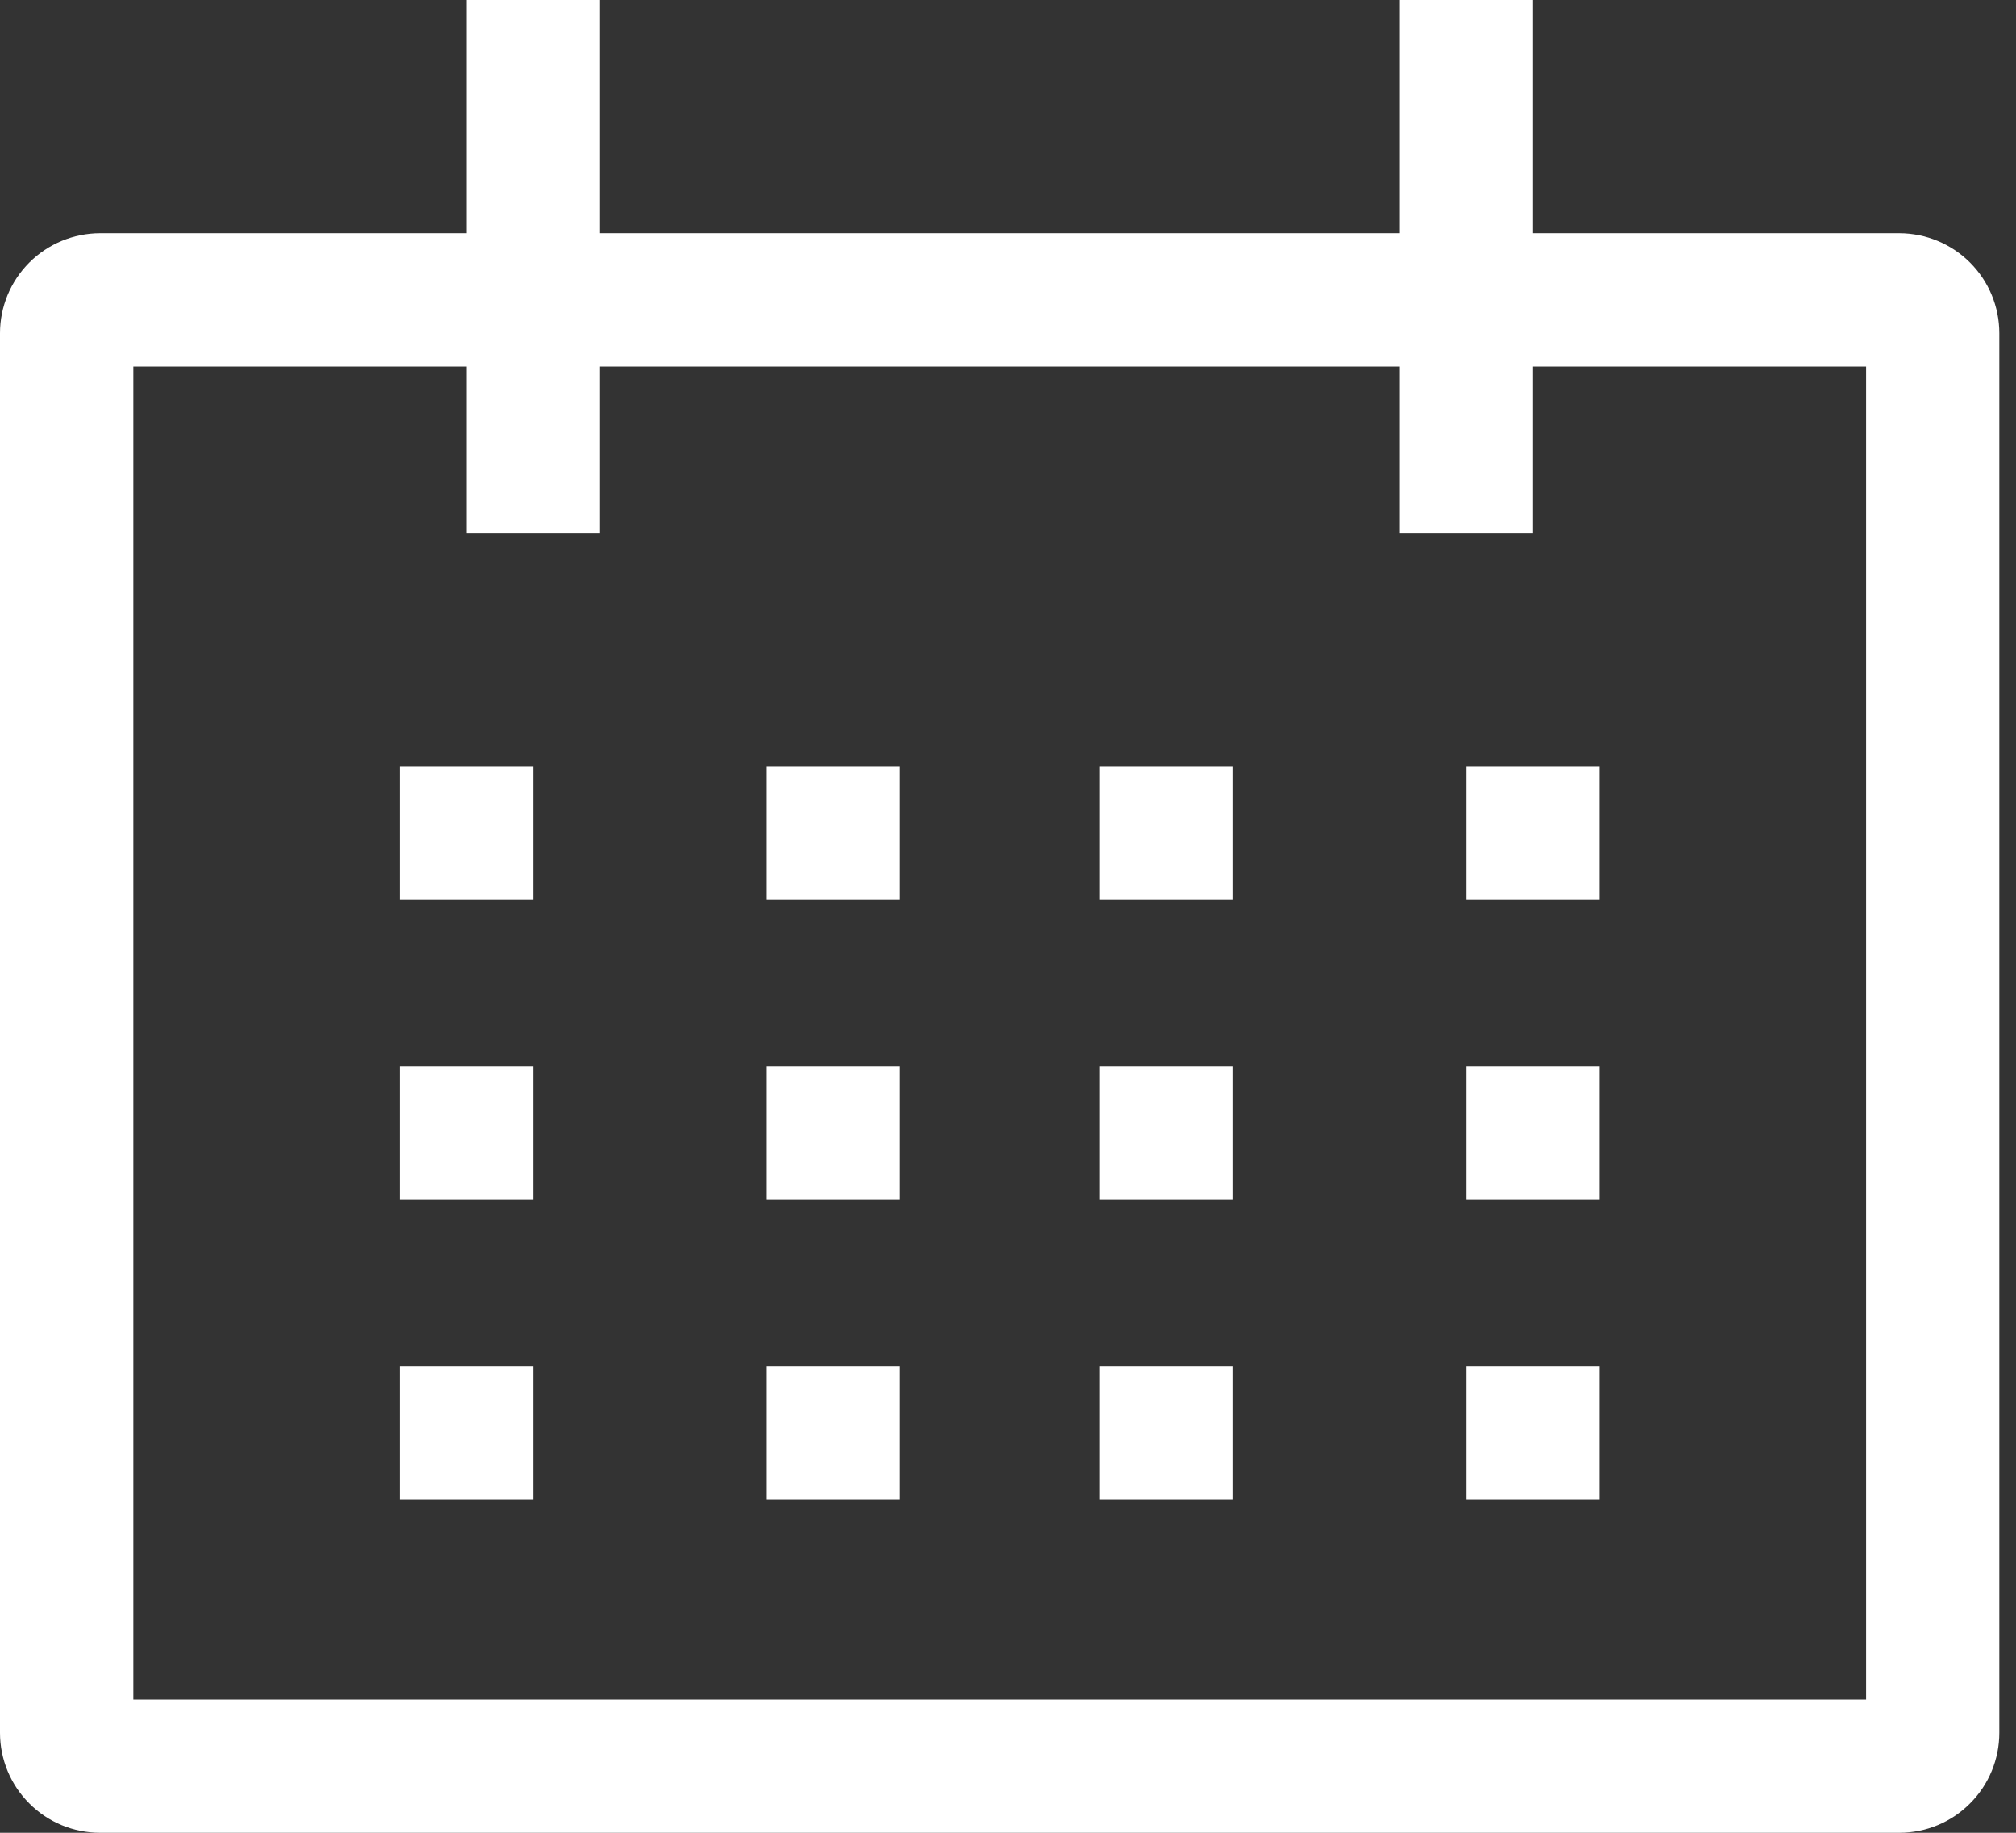 <svg width="22" height="20" viewBox="0 0 22 20" fill="none" xmlns="http://www.w3.org/2000/svg">
<rect x="0" y="0" width="22" height="20" fill="#333333" stroke="none"/>
<path d="M20.727 2.545H16.727V0H15.273V2.545H6.545V0H5.091V2.545H1.091C0.802 2.546 0.524 2.661 0.32 2.865C0.115 3.07 0 3.347 0 3.636V18.909C0 19.198 0.115 19.476 0.32 19.68C0.524 19.885 0.802 20 1.091 20H20.727C21.017 20 21.294 19.885 21.498 19.68C21.703 19.476 21.818 19.198 21.818 18.909V3.636C21.818 3.347 21.703 3.07 21.498 2.865C21.294 2.661 21.017 2.546 20.727 2.545ZM20.364 18.546H1.455V4H5.091V5.818H6.545V4H15.273V5.818H16.727V4H20.364V18.546Z" fill="white"/>
<path d="M5.818 8.364H4.364V9.818H5.818V8.364Z" fill="white"/>
<path d="M9.818 8.364H8.364V9.818H9.818V8.364Z" fill="white"/>
<path d="M13.454 8.364H12V9.818H13.454V8.364Z" fill="white"/>
<path d="M17.454 8.364H16V9.818H17.454V8.364Z" fill="white"/>
<path d="M5.818 11.636H4.364V13.091H5.818V11.636Z" fill="white"/>
<path d="M9.818 11.636H8.364V13.091H9.818V11.636Z" fill="white"/>
<path d="M13.454 11.636H12V13.091H13.454V11.636Z" fill="white"/>
<path d="M17.454 11.636H16V13.091H17.454V11.636Z" fill="white"/>
<path d="M5.818 14.909H4.364V16.364H5.818V14.909Z" fill="white"/>
<path d="M9.818 14.909H8.364V16.364H9.818V14.909Z" fill="white"/>
<path d="M13.454 14.909H12V16.364H13.454V14.909Z" fill="white"/>
<path d="M17.454 14.909H16V16.364H17.454V14.909Z" fill="white"/>
</svg>
